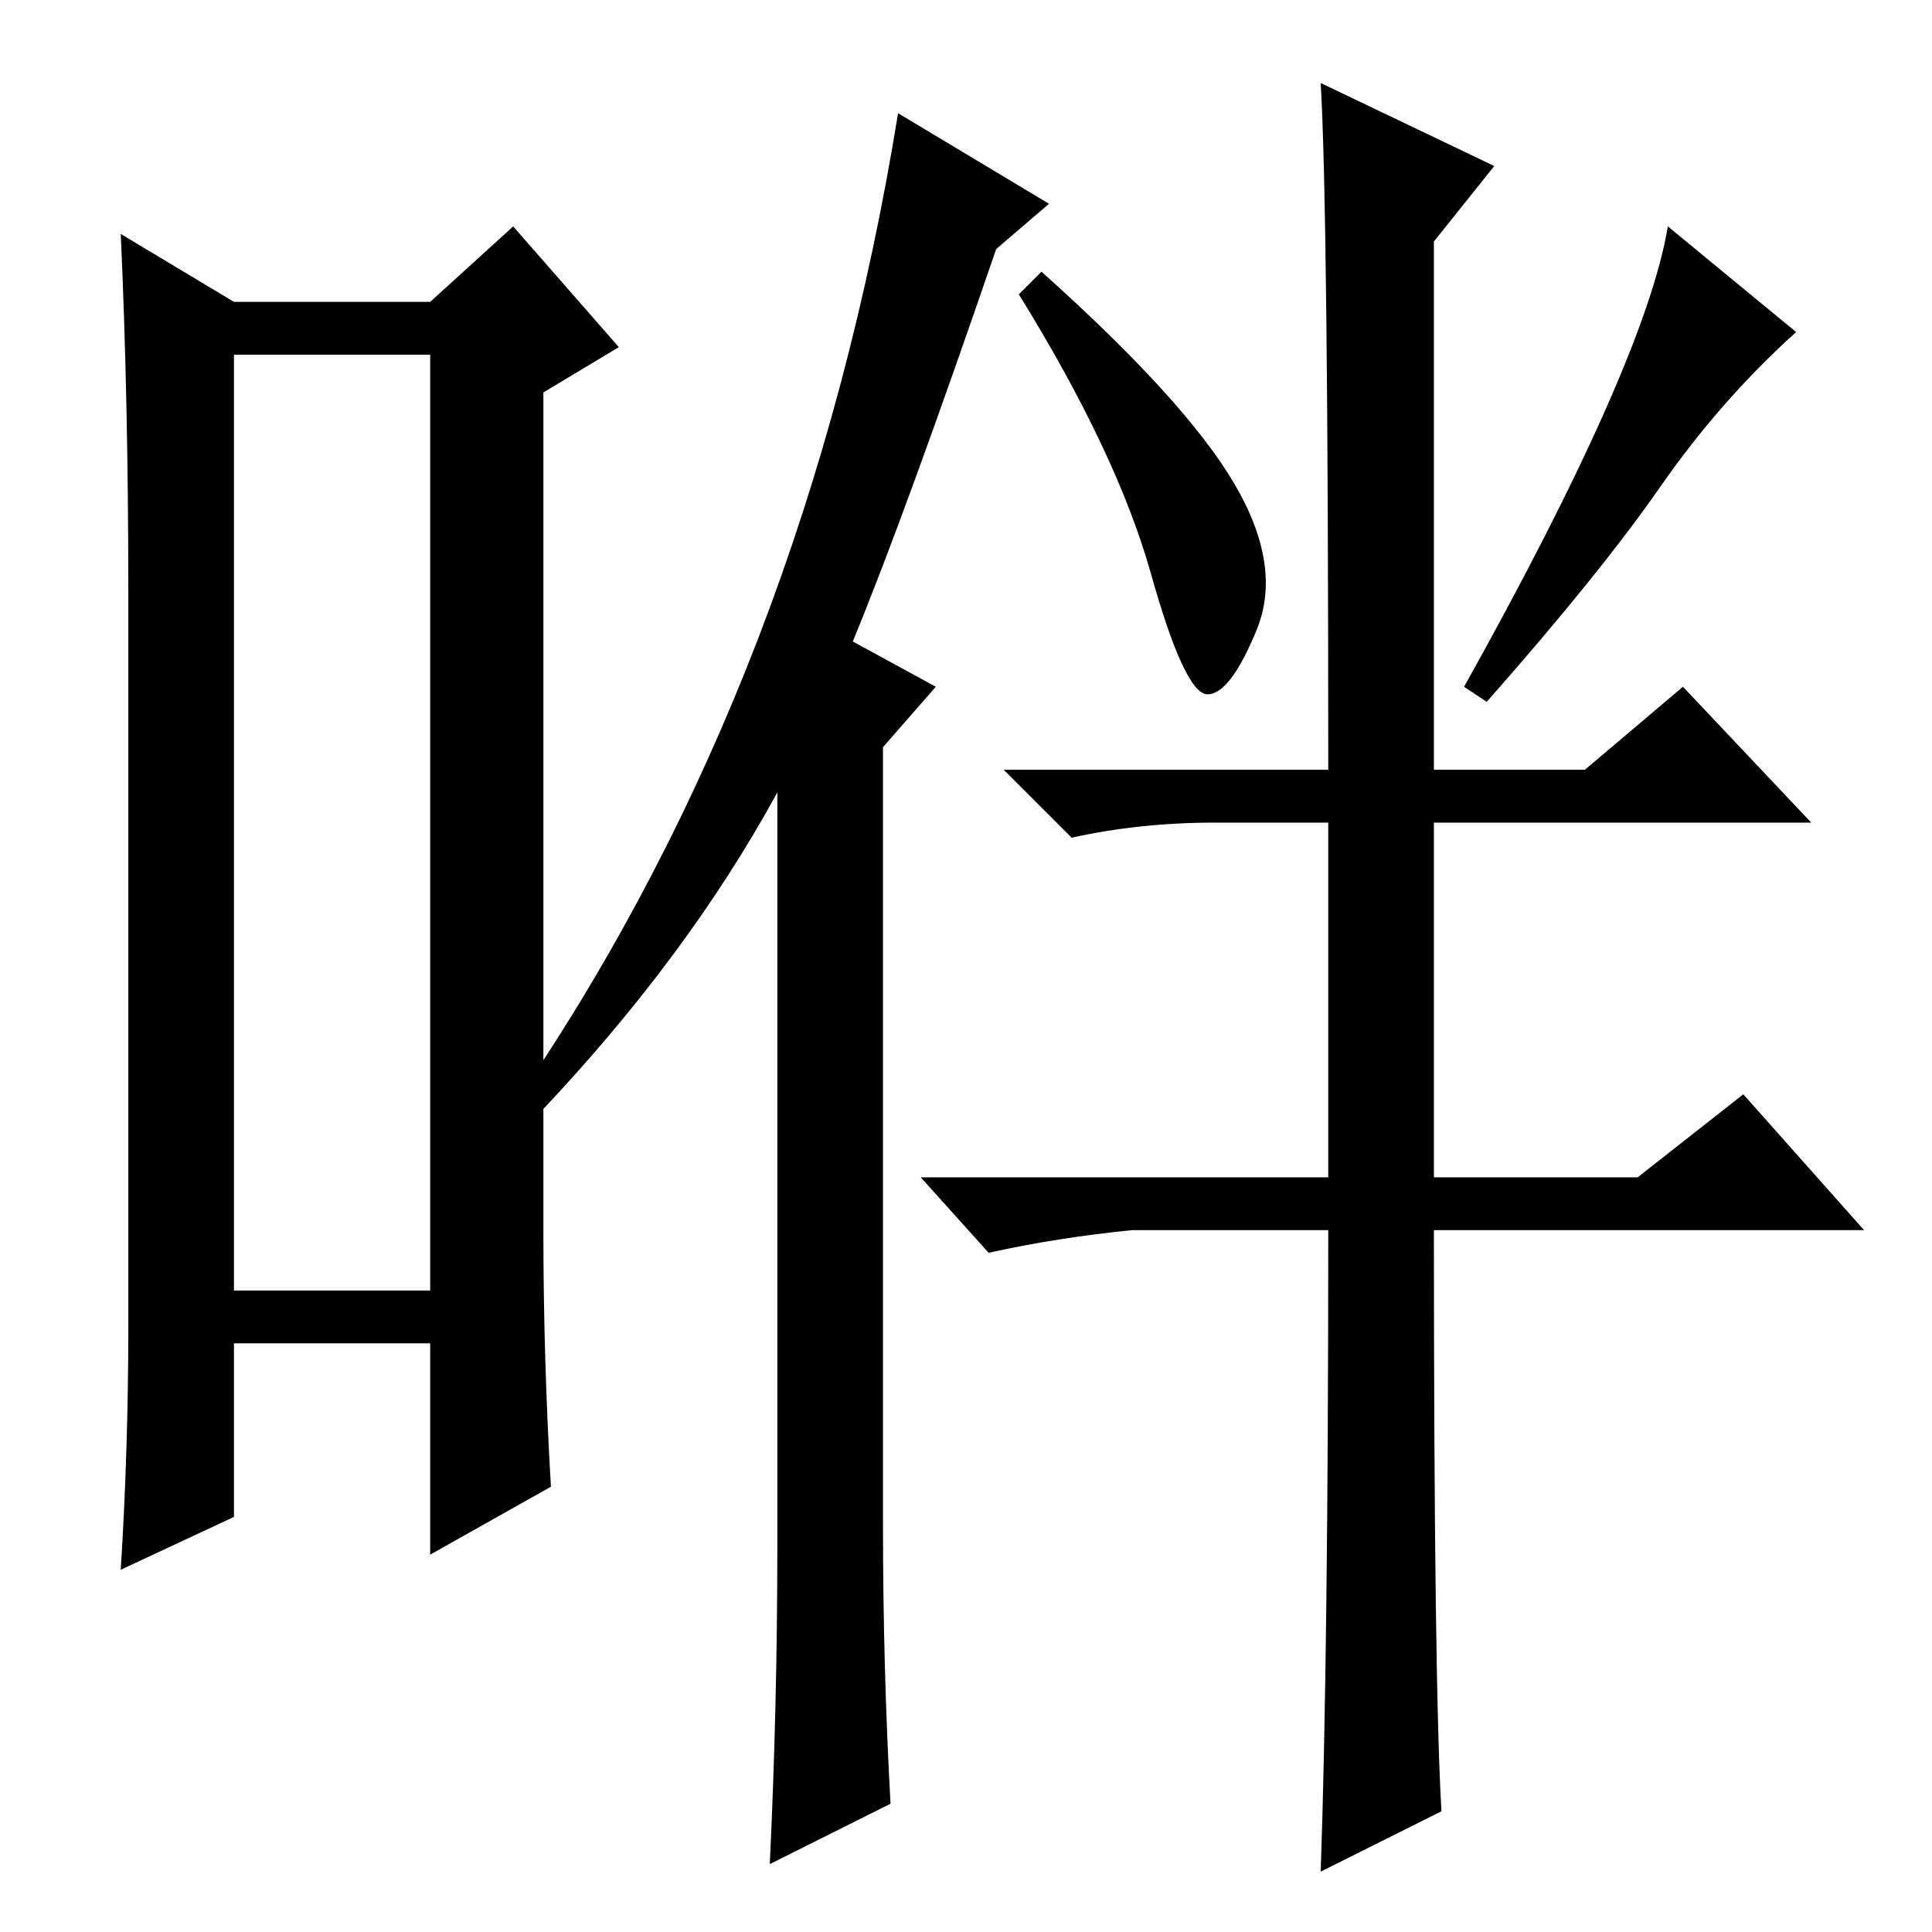 <?xml version="1.0" standalone="no"?>
<!DOCTYPE svg PUBLIC "-//W3C//DTD SVG 1.1//EN" "http://www.w3.org/Graphics/SVG/1.1/DTD/svg11.dtd" >
<svg xmlns="http://www.w3.org/2000/svg" xmlns:xlink="http://www.w3.org/1999/xlink" version="1.1" viewBox="0 -36 256 256">
  <g transform="matrix(1 0 0 -1 0 220)">
   <path fill="currentColor"
d="M31 209v-124h26v124h-26zM17 80v98q0 25 -1 47l15 -9h26l11 10l14 -16l-10 -6v-111q0 -17 1 -34l-16 -9v28h-26v-23l-15 -7q1 16 1 32zM139 229l-7 -6q-12 -35 -19 -52l11 -6l-7 -8v-103q0 -19 1 -37l-16 -8q1 21 1 42v100q-12 -22 -32 -43l-2 3q38 56 50 130zM238 212
q-10 -9 -18 -20.5t-23 -28.5l-3 2q24 43 27 61zM163.5 192q6.5 -11 3 -19.5t-6.5 -8.5t-7.5 16t-17.5 37l3 3q19 -17 25.5 -28zM191 16l-16 -8q1 29 1 85h-26q-10 -1 -19 -3l-9 10h54v47h-15q-10 0 -19 -2l-9 9h43q0 74 -1 91l23 -11l-8 -10v-70h20l13 11l17 -18h-50v-47h27
l14 11l16 -18h-57q0 -60 1 -77z" />
  </g>

</svg>
